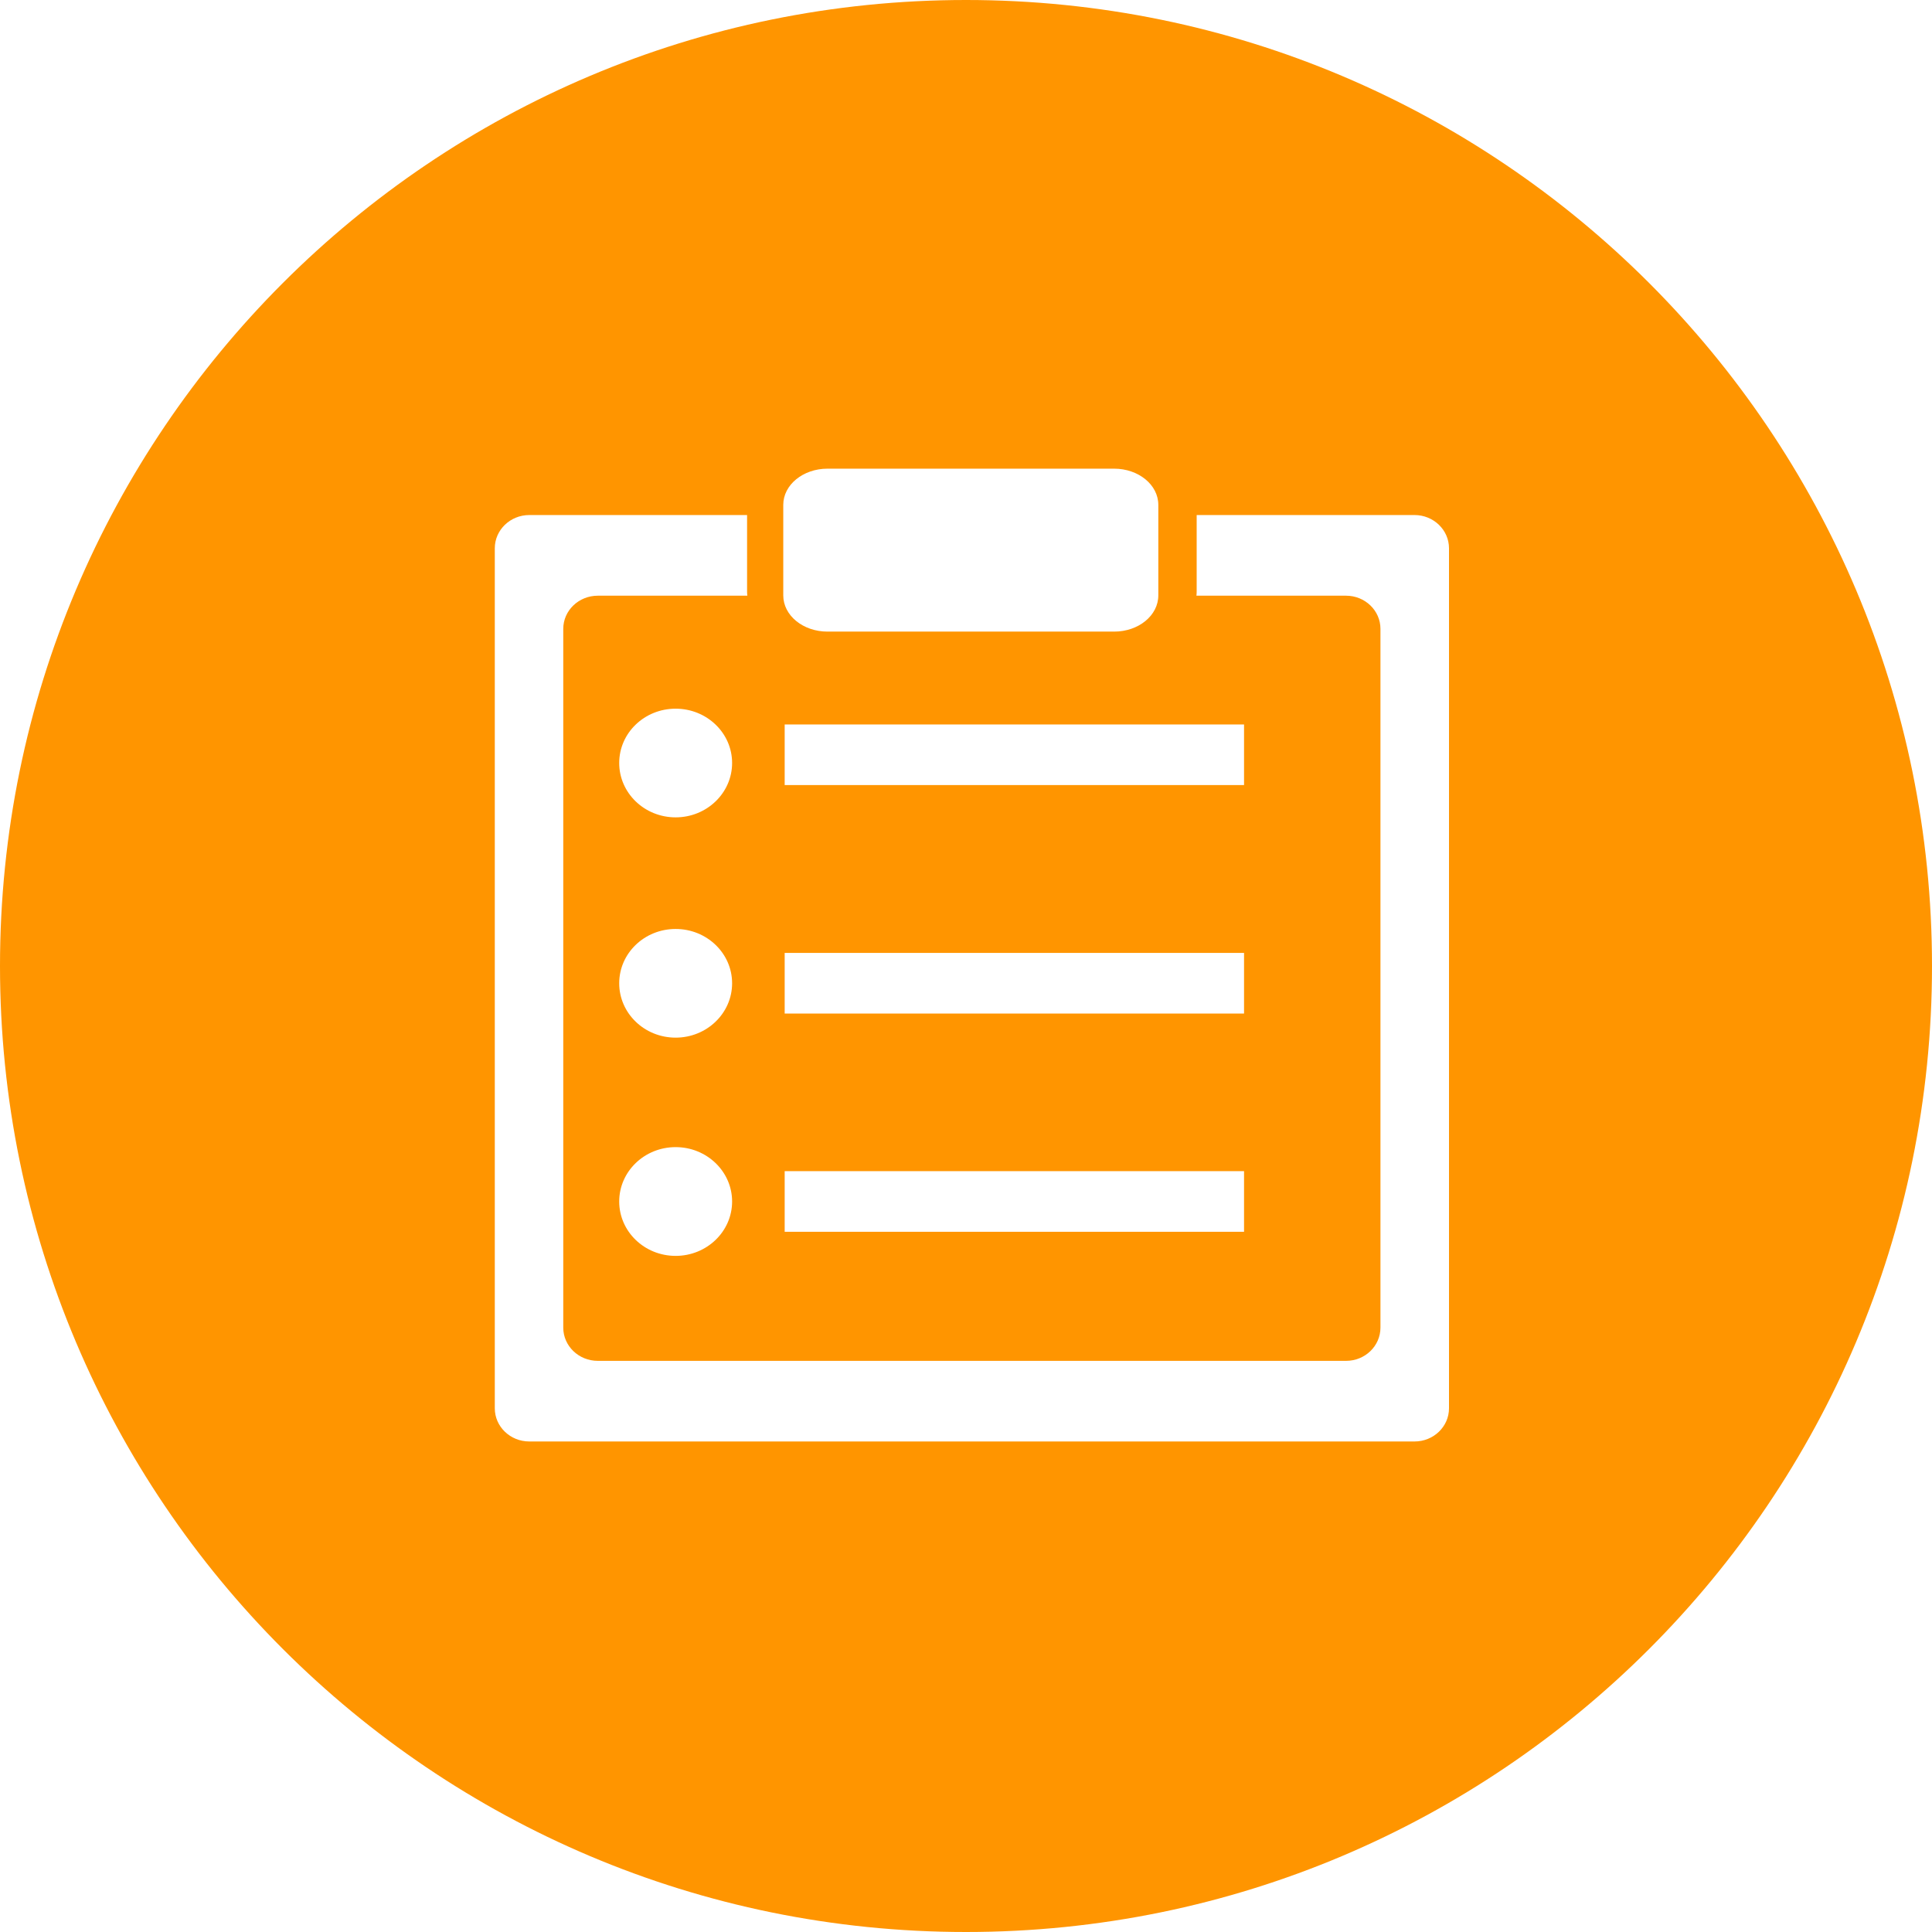 <?xml version="1.0" encoding="UTF-8"?>
<svg width="48px" height="48px" viewBox="0 0 48 48" version="1.1" xmlns="http://www.w3.org/2000/svg" xmlns:xlink="http://www.w3.org/1999/xlink">
    <!-- Generator: Sketch 41.2 (35397) - http://www.bohemiancoding.com/sketch -->
    <title>安全</title>
    <desc>Created with Sketch.</desc>
    <defs></defs>
    <g id="Page-1" stroke="none" stroke-width="1" fill="none" fill-rule="evenodd">
        <g id="Artboard" transform="translate(-25, -49)" fill="#FF9500">
            <path d="M49,97 C62.255,97 73,86.255 73,73 C73,59.745 62.255,49 49,49 C35.745,49 25,59.745 25,73 C25,86.255 35.745,97 49,97 Z M44.495,79.603 L55.908,79.603 L55.908,78.097 L44.495,78.097 L44.495,79.603 Z M44.495,74.181 L55.908,74.181 L55.908,72.675 L44.495,72.675 L44.495,74.181 Z M44.495,68.505 L55.908,68.505 L55.908,66.999 L44.495,66.999 L44.495,68.505 Z M40.384,78.851 C40.384,79.597 41.011,80.202 41.786,80.202 C42.56,80.202 43.189,79.597 43.189,78.851 C43.189,78.105 42.56,77.5 41.786,77.5 C41.011,77.5 40.384,78.105 40.384,78.851 Z M40.384,73.429 C40.384,74.175 41.011,74.78 41.786,74.78 C42.56,74.78 43.189,74.175 43.189,73.429 C43.189,72.683 42.56,72.08 41.786,72.08 C41.011,72.08 40.384,72.683 40.384,73.429 Z M40.384,67.956 C40.384,68.702 41.011,69.307 41.786,69.307 C42.56,69.307 43.189,68.702 43.189,67.956 C43.189,67.21 42.56,66.607 41.786,66.607 C41.011,66.607 40.384,67.21 40.384,67.956 Z M53.778,63.793 C53.778,64.291 53.288,64.692 52.681,64.692 L45.558,64.692 C44.952,64.692 44.46,64.291 44.46,63.793 L44.46,61.543 C44.46,61.046 44.952,60.644 45.558,60.644 L52.681,60.644 C53.287,60.644 53.778,61.046 53.778,61.543 L53.778,63.793 Z M60.144,61.796 L54.731,61.796 L54.731,63.698 C54.731,63.732 54.728,63.767 54.725,63.8 L58.442,63.8 C58.914,63.8 59.297,64.169 59.297,64.624 L59.297,81.984 C59.297,82.441 58.914,82.81 58.442,82.81 L39.852,82.81 C39.378,82.81 38.994,82.44 38.994,81.984 L38.994,64.624 C38.994,64.169 39.378,63.8 39.852,63.8 L43.568,63.8 C43.563,63.767 43.561,63.732 43.561,63.698 L43.561,61.796 L38.15,61.796 C37.677,61.796 37.293,62.167 37.293,62.621 L37.293,83.989 C37.293,84.444 37.677,84.813 38.15,84.813 L60.144,84.813 C60.616,84.813 61,84.444 61,83.989 L61,62.621 C61,62.167 60.616,61.796 60.144,61.796 Z" id="安全"></path>
        </g>
    </g>
</svg>